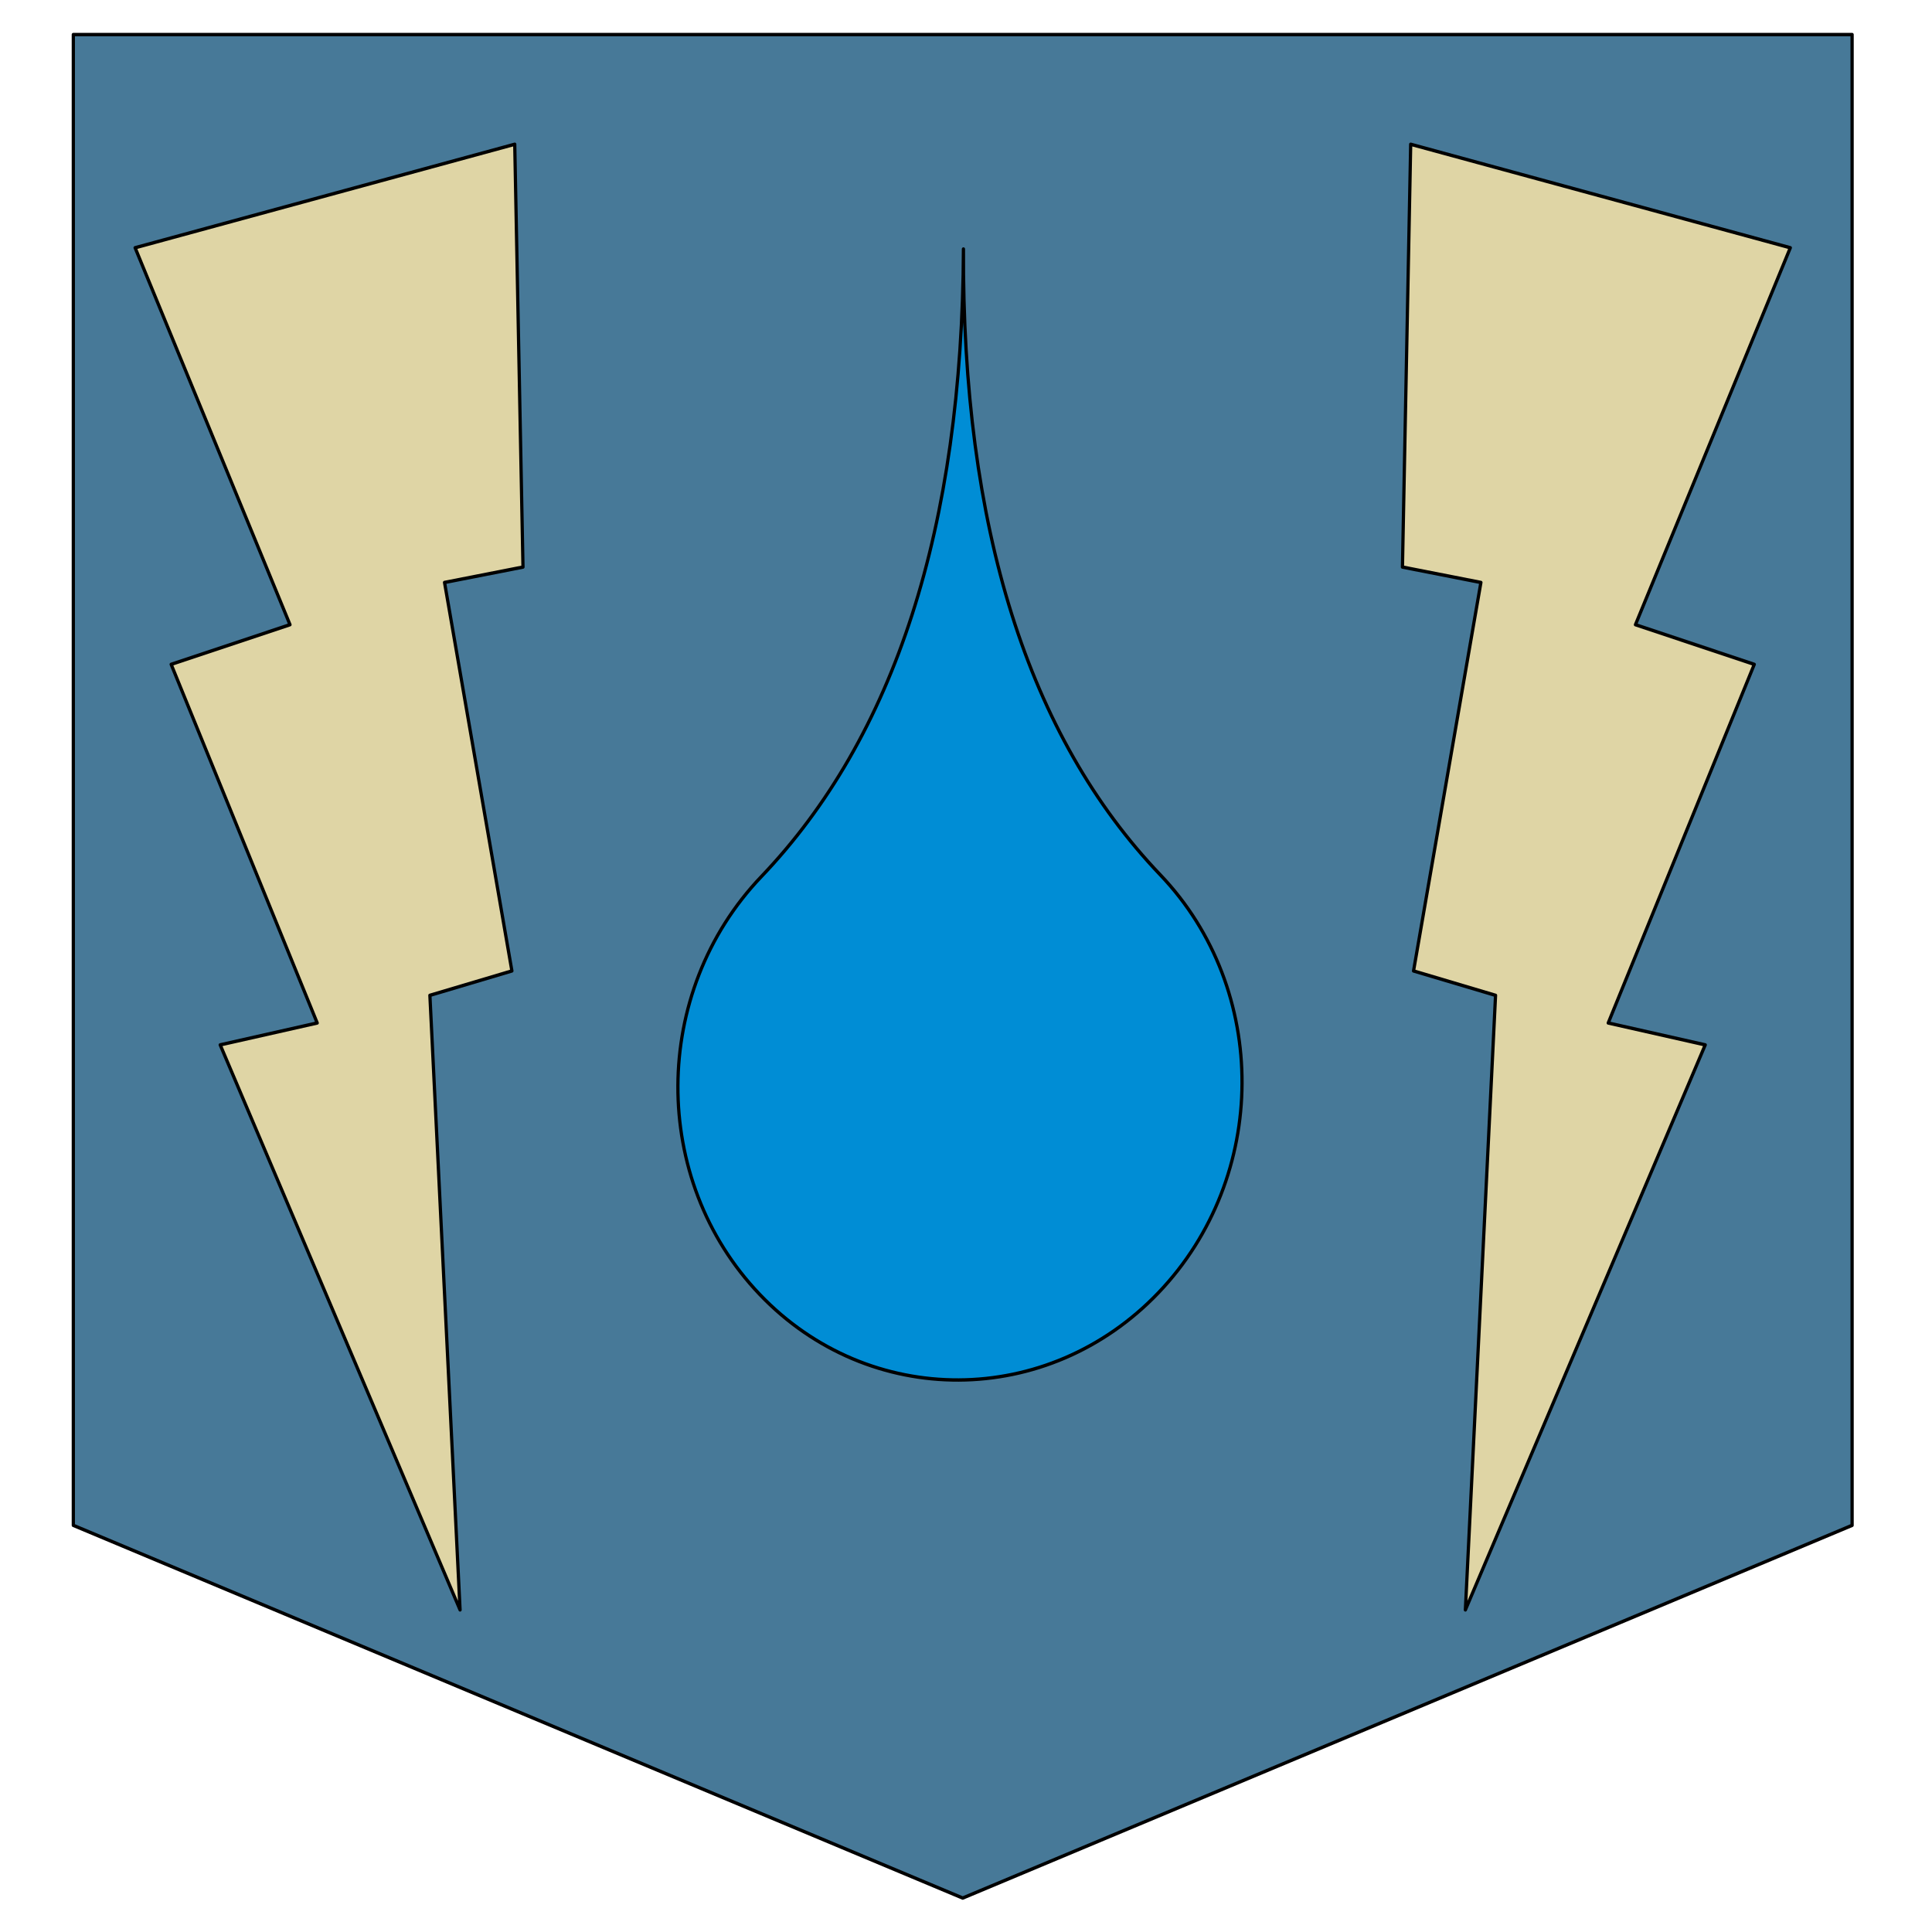 <?xml version="1.0" encoding="UTF-8" standalone="no"?>
<!-- Created with Inkscape (http://www.inkscape.org/) -->

<svg
   xmlns:dc="http://purl.org/dc/elements/1.1/"
   xmlns:cc="http://creativecommons.org/ns#"
   xmlns:rdf="http://www.w3.org/1999/02/22-rdf-syntax-ns#"
   xmlns:svg="http://www.w3.org/2000/svg"
   xmlns="http://www.w3.org/2000/svg"
   xmlns:sodipodi="http://sodipodi.sourceforge.net/DTD/sodipodi-0.dtd"
   xmlns:inkscape="http://www.inkscape.org/namespaces/inkscape"
   width="50mm"
   height="50mm"
   viewBox="0 0 50 50"
   version="1.1"
   id="svg8"
   inkscape:version="0.92.2 (5c3e80d, 2017-08-06)"
   sodipodi:docname="favicon.svg">
  <defs
     id="defs2" />
  <sodipodi:namedview
     id="base"
     pagecolor="#ffffff"
     bordercolor="#666666"
     borderopacity="1.0"
     inkscape:pageopacity="0.0"
     inkscape:pageshadow="2"
     inkscape:zoom="1.0074671"
     inkscape:cx="-76.65268"
     inkscape:cy="162.55458"
     inkscape:document-units="mm"
     inkscape:current-layer="layer1"
     showgrid="false"
     inkscape:window-width="1440"
     inkscape:window-height="838"
     inkscape:window-x="-8"
     inkscape:window-y="-8"
     inkscape:window-maximized="1" />
  <g
     inkscape:label="Vrstva 1"
     inkscape:groupmode="layer"
     id="layer1"
     transform="translate(0,-247)">
    <g
       style="fill:none;stroke:none;stroke-linecap:square;stroke-miterlimit:10"
       id="g83"
       transform="matrix(0.084,0,0,0.088,-15.405,240.328)">
      <g
         id="g63"
         clip-path="url(#p.0)">
        <path
           id="path45"
           d="M 0,0 H 960 V 720 H 0 Z"
           inkscape:connector-curvature="0"
           style="fill:#000000;fill-opacity:0;fill-rule:evenodd" />
        <path
           id="path47"
           d="m 205.984,85.984 h 548.032 V 524.409 L 480,634.016 205.984,524.409 Z"
           inkscape:connector-curvature="0"
           style="fill:#477998;fill-rule:evenodd" />
        <path
           id="path49"
           d="m 205.984,85.984 h 548.032 V 524.409 L 480,634.016 205.984,524.409 Z"
           inkscape:connector-curvature="0"
           style="fill-rule:evenodd;stroke:#000000;stroke-width:1;stroke-linecap:butt;stroke-linejoin:round" />
        <path
           id="path51"
           d="m 341.98,118.241 2.542,124.345 -24.17,4.528 20.754,114.246 -25.267,7.177 9.298,180.738 -73.901,-166.169 29.888,-6.439 -44.996,-105.469 36.61,-11.664 -47.717,-110.854 z"
           inkscape:connector-curvature="0"
           style="fill:#dfd5a5;fill-rule:evenodd" />
        <path
           id="path53"
           d="m 341.98,118.241 2.542,124.345 -24.17,4.528 20.754,114.246 -25.267,7.177 9.298,180.738 -73.901,-166.169 29.888,-6.439 -44.996,-105.469 36.61,-11.664 -47.717,-110.854 z"
           inkscape:connector-curvature="0"
           style="fill-rule:evenodd;stroke:#000000;stroke-width:1;stroke-linecap:butt;stroke-linejoin:round" />
        <path
           id="path55"
           d="m 618.02,118.245 -2.54,124.343 24.17,4.528 -20.753,114.245 25.267,7.177 -9.296,180.736 73.899,-166.168 -29.888,-6.439 44.995,-105.468 -36.61,-11.664 47.716,-110.853 z"
           inkscape:connector-curvature="0"
           style="fill:#dfd5a5;fill-rule:evenodd" />
        <path
           id="path57"
           d="m 618.02,118.245 -2.54,124.343 24.17,4.528 -20.753,114.245 25.267,7.177 -9.296,180.736 73.899,-166.168 -29.888,-6.439 44.995,-105.468 -36.61,-11.664 47.716,-110.853 z"
           inkscape:connector-curvature="0"
           style="fill-rule:evenodd;stroke:#000000;stroke-width:1;stroke-linecap:butt;stroke-linejoin:round" />
        <path
           id="path59"
           d="m 417.436,456.467 v 0 c -33.789,-33.789 -33.55,-88.798 0.535,-122.866 q 61.717,-61.685 62.252,-184.551 -0.535,122.866 60.646,184.047 v 0 c 33.789,33.789 33.55,88.798 -0.535,122.866 v 0 c -34.085,34.068 -89.108,34.293 -122.898,0.504 z"
           inkscape:connector-curvature="0"
           style="fill:#008dd5;fill-rule:evenodd" />
        <path
           id="path61"
           d="m 417.436,456.467 v 0 c -33.789,-33.789 -33.55,-88.798 0.535,-122.866 q 61.717,-61.685 62.252,-184.551 -0.535,122.866 60.646,184.047 v 0 c 33.789,33.789 33.55,88.798 -0.535,122.866 v 0 c -34.085,34.068 -89.108,34.293 -122.898,0.504 z"
           inkscape:connector-curvature="0"
           style="fill-rule:evenodd;stroke:#000000;stroke-width:1;stroke-linecap:butt;stroke-linejoin:round" />
      </g>
    </g>
  </g>
</svg>
